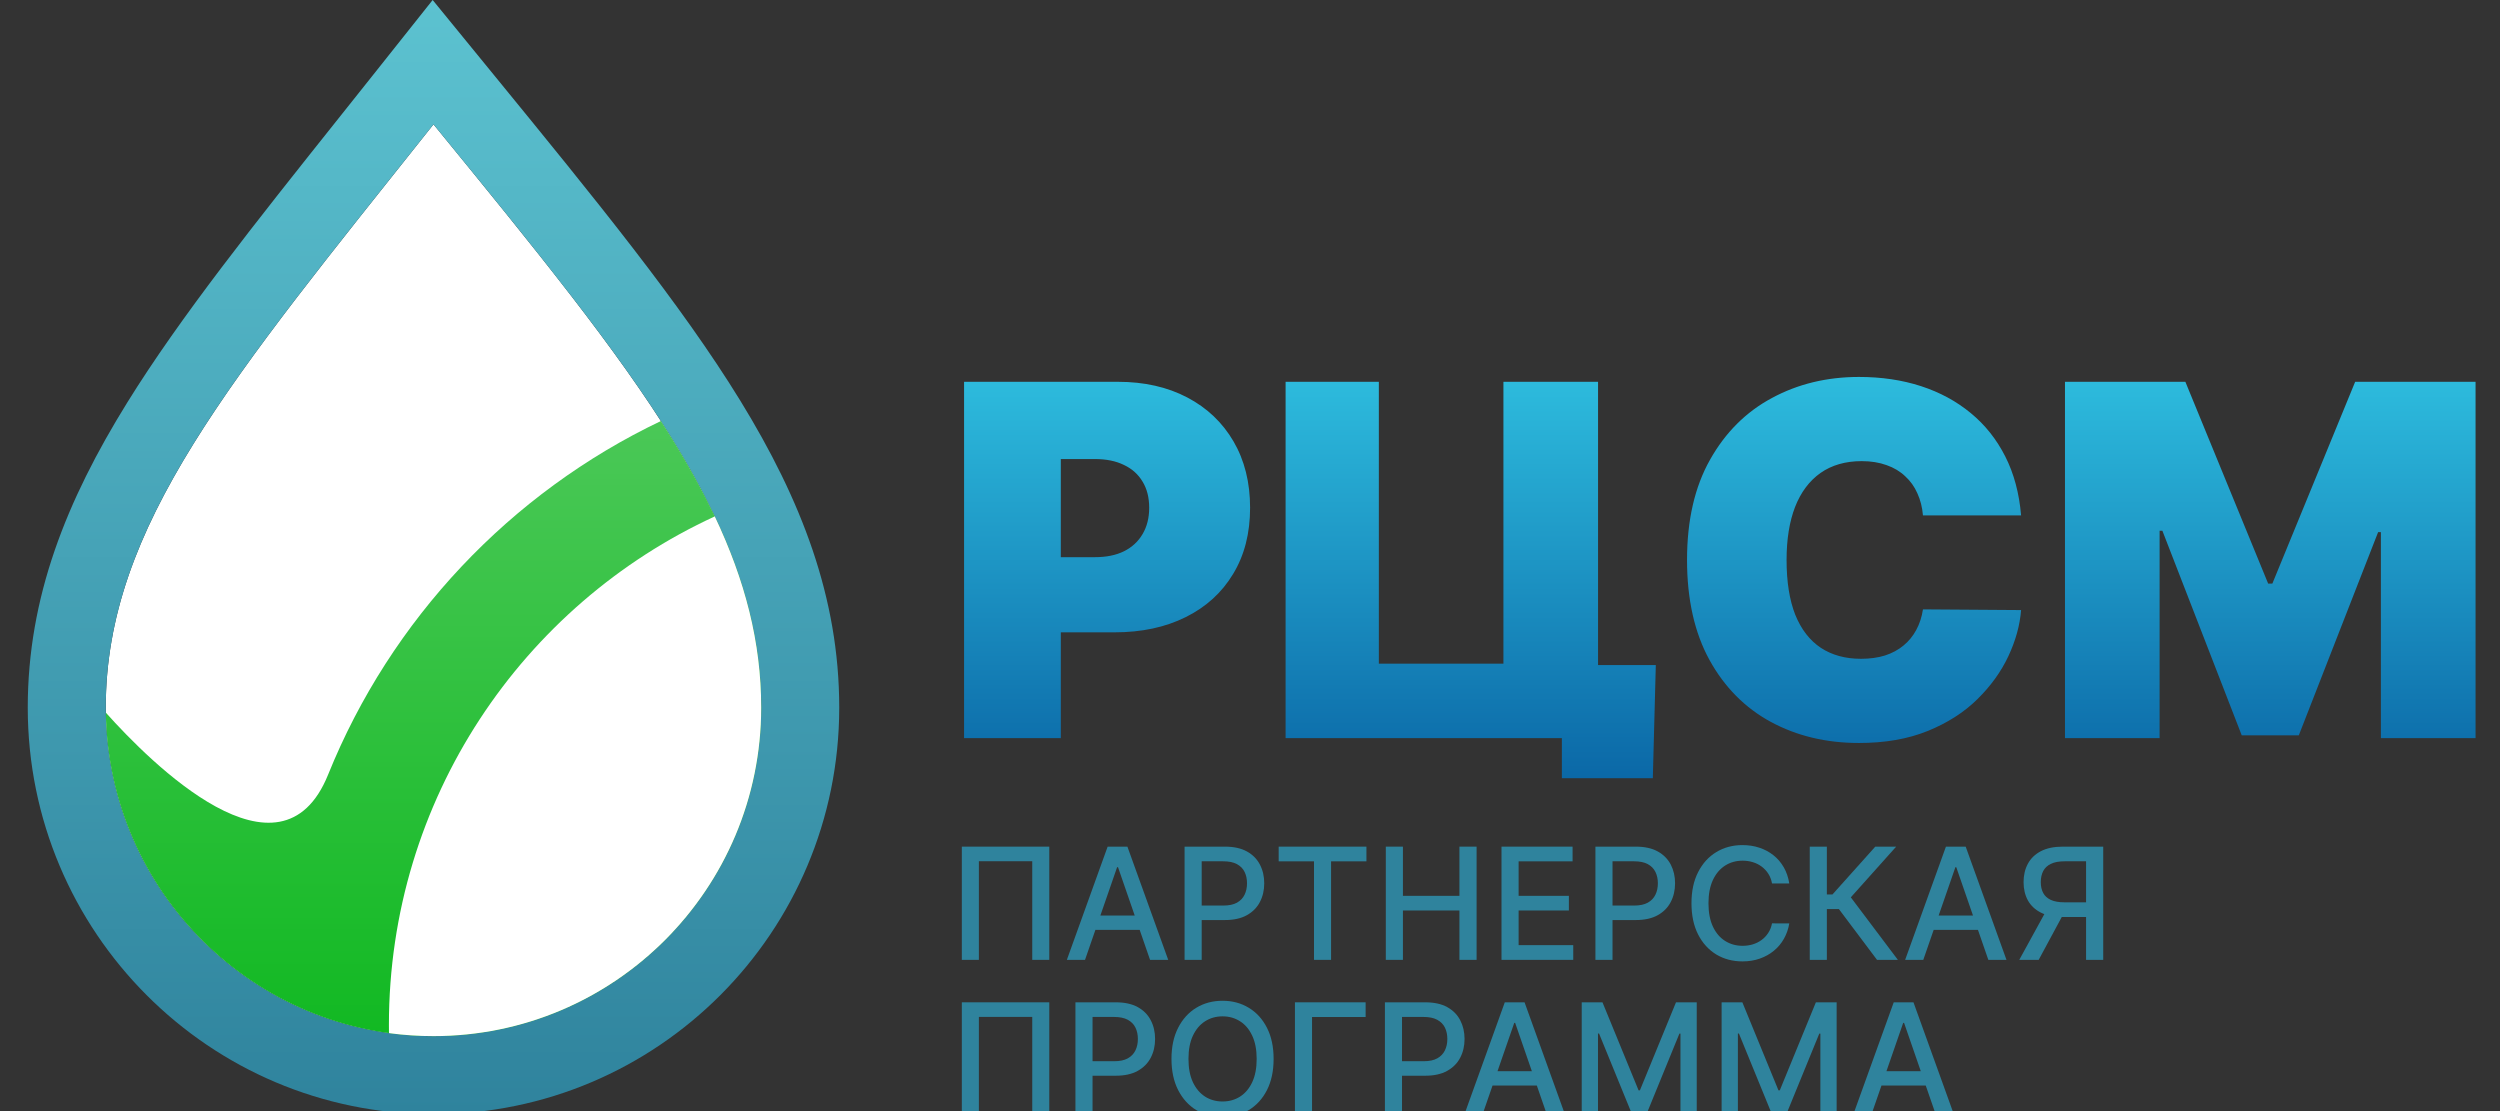 <svg width="108" height="48" viewBox="0 0 108 48" fill="none" xmlns="http://www.w3.org/2000/svg">
<rect x="0" y="0" width="108" height="48" fill="#333333" stroke="none"/>
<g clip-path="url(#clip0_194_504)">
<path fill-rule="evenodd" clip-rule="evenodd" d="M71.402 33.619H67.473V31.887H66.391H55.538V16.494H59.566V28.67H64.948V16.494H69.036V28.73H71.531L71.402 33.619ZM87.311 22.266H83.072C83.042 21.916 82.962 21.597 82.831 21.312C82.706 21.026 82.531 20.781 82.305 20.575C82.085 20.365 81.817 20.204 81.501 20.094C81.185 19.979 80.827 19.921 80.426 19.921C79.725 19.921 79.131 20.092 78.645 20.433C78.164 20.773 77.798 21.262 77.548 21.898C77.302 22.535 77.18 23.299 77.18 24.191C77.18 25.133 77.305 25.922 77.555 26.558C77.811 27.189 78.179 27.665 78.66 27.986C79.141 28.302 79.72 28.46 80.396 28.46C80.782 28.46 81.128 28.412 81.433 28.317C81.739 28.217 82.005 28.074 82.23 27.888C82.456 27.703 82.638 27.48 82.779 27.22C82.924 26.954 83.022 26.656 83.072 26.325L87.311 26.355C87.261 27.006 87.078 27.67 86.762 28.347C86.447 29.018 85.998 29.64 85.417 30.211C84.841 30.777 84.127 31.233 83.275 31.579C82.423 31.925 81.433 32.097 80.306 32.097C78.893 32.097 77.625 31.794 76.503 31.188C75.386 30.582 74.501 29.69 73.85 28.512C73.204 27.335 72.88 25.894 72.88 24.191C72.88 22.477 73.211 21.034 73.873 19.861C74.534 18.684 75.426 17.794 76.548 17.193C77.671 16.587 78.923 16.284 80.306 16.284C81.278 16.284 82.172 16.416 82.989 16.682C83.806 16.948 84.522 17.336 85.139 17.847C85.755 18.353 86.251 18.977 86.627 19.718C87.003 20.46 87.231 21.309 87.311 22.266ZM41.648 16.494V31.887H45.827V27.317H48.142C49.315 27.317 50.339 27.099 51.216 26.663C52.098 26.227 52.782 25.606 53.268 24.799C53.759 23.993 54.004 23.038 54.004 21.936C54.004 20.843 53.766 19.889 53.29 19.072C52.814 18.255 52.148 17.621 51.291 17.171C50.434 16.72 49.435 16.494 48.292 16.494H41.648ZM45.827 24.07H47.3C47.791 24.07 48.21 23.985 48.556 23.815C48.906 23.639 49.174 23.391 49.36 23.071C49.55 22.75 49.645 22.372 49.645 21.936C49.645 21.495 49.55 21.119 49.36 20.808C49.174 20.493 48.906 20.252 48.556 20.087C48.21 19.916 47.791 19.831 47.3 19.831H45.827V24.07ZM94.408 16.494H89.207V31.887H93.295V22.928H93.415L96.843 31.767H99.308L102.735 22.988H102.855V31.887H106.944V16.494H101.743L98.165 25.213H97.985L94.408 16.494Z" fill="url(#paint0_linear_194_504)"/>
<path d="M45.329 36.575V41.466H44.593V37.205H42.287V41.466H41.551V36.575H45.329Z" fill="#2F839D"/>
<path d="M46.873 41.466H46.088L47.85 36.575H48.704L50.467 41.466H49.682L48.298 37.463H48.259L46.873 41.466ZM47.004 39.55H49.548V40.171H47.004V39.55Z" fill="#2F839D"/>
<path d="M51.174 41.466V36.575H52.919C53.3 36.575 53.616 36.644 53.866 36.783C54.117 36.921 54.304 37.111 54.428 37.351C54.553 37.59 54.615 37.859 54.615 38.158C54.615 38.459 54.552 38.73 54.426 38.97C54.301 39.209 54.113 39.398 53.861 39.538C53.611 39.677 53.296 39.746 52.917 39.746H51.717V39.12H52.85C53.091 39.12 53.286 39.079 53.436 38.996C53.586 38.912 53.696 38.797 53.766 38.652C53.836 38.508 53.871 38.343 53.871 38.158C53.871 37.973 53.836 37.809 53.766 37.666C53.696 37.523 53.585 37.411 53.434 37.329C53.284 37.248 53.086 37.208 52.84 37.208H51.913V41.466H51.174Z" fill="#2F839D"/>
<path d="M55.239 37.21V36.575H59.03V37.21H57.502V41.466H56.765V37.21H55.239Z" fill="#2F839D"/>
<path d="M59.867 41.466V36.575H60.606V38.7H63.047V36.575H63.789V41.466H63.047V39.333H60.606V41.466H59.867Z" fill="#2F839D"/>
<path d="M64.865 41.466V36.575H67.935V37.21H65.604V38.7H67.775V39.333H65.604V40.83H67.964V41.466H64.865Z" fill="#2F839D"/>
<path d="M68.922 41.466V36.575H70.668C71.049 36.575 71.365 36.644 71.615 36.783C71.865 36.921 72.052 37.111 72.177 37.351C72.301 37.59 72.363 37.859 72.363 38.158C72.363 38.459 72.3 38.73 72.174 38.97C72.05 39.209 71.862 39.398 71.61 39.538C71.36 39.677 71.045 39.746 70.665 39.746H69.465V39.12H70.599C70.839 39.12 71.034 39.079 71.184 38.996C71.334 38.912 71.444 38.797 71.514 38.652C71.585 38.508 71.62 38.343 71.62 38.158C71.62 37.973 71.585 37.809 71.514 37.666C71.444 37.523 71.333 37.411 71.182 37.329C71.032 37.248 70.834 37.208 70.589 37.208H69.661V41.466H68.922Z" fill="#2F839D"/>
<path d="M77.297 38.165H76.551C76.522 38.006 76.469 37.866 76.391 37.745C76.313 37.624 76.217 37.521 76.104 37.437C75.991 37.352 75.864 37.289 75.724 37.246C75.585 37.203 75.437 37.181 75.281 37.181C74.999 37.181 74.746 37.252 74.523 37.394C74.302 37.536 74.126 37.743 73.997 38.017C73.87 38.291 73.806 38.625 73.806 39.02C73.806 39.418 73.87 39.754 73.997 40.028C74.126 40.302 74.302 40.509 74.525 40.649C74.749 40.789 75 40.859 75.279 40.859C75.433 40.859 75.58 40.838 75.719 40.797C75.859 40.754 75.986 40.691 76.099 40.608C76.212 40.526 76.308 40.424 76.386 40.305C76.466 40.184 76.521 40.045 76.551 39.889L77.297 39.892C77.257 40.132 77.18 40.353 77.065 40.556C76.952 40.756 76.806 40.93 76.627 41.076C76.451 41.221 76.248 41.333 76.02 41.413C75.792 41.493 75.543 41.532 75.274 41.532C74.85 41.532 74.472 41.432 74.141 41.232C73.809 41.029 73.547 40.74 73.356 40.365C73.166 39.989 73.072 39.541 73.072 39.02C73.072 38.498 73.167 38.05 73.359 37.676C73.55 37.3 73.811 37.012 74.143 36.811C74.475 36.609 74.852 36.508 75.274 36.508C75.534 36.508 75.776 36.545 76.001 36.62C76.227 36.693 76.43 36.802 76.611 36.945C76.791 37.087 76.94 37.26 77.058 37.466C77.176 37.669 77.255 37.903 77.297 38.165Z" fill="#2F839D"/>
<path d="M81.087 41.466L79.441 39.273H78.92V41.466H78.181V36.575H78.92V38.641H79.162L81.012 36.575H81.914L79.955 38.765L81.988 41.466H81.087Z" fill="#2F839D"/>
<path d="M83.086 41.466H82.302L84.064 36.575H84.918L86.68 41.466H85.896L84.511 37.463H84.473L83.086 41.466ZM83.218 39.55H85.762V40.171H83.218V39.55Z" fill="#2F839D"/>
<path d="M90.859 41.466H90.118V37.208H89.191C88.948 37.208 88.751 37.244 88.6 37.318C88.448 37.389 88.338 37.493 88.267 37.628C88.197 37.763 88.162 37.923 88.162 38.108C88.162 38.291 88.197 38.448 88.267 38.578C88.338 38.709 88.448 38.809 88.597 38.877C88.747 38.945 88.943 38.98 89.183 38.98H90.439V39.615H89.114C88.736 39.615 88.421 39.552 88.169 39.426C87.919 39.3 87.731 39.124 87.605 38.898C87.481 38.671 87.418 38.407 87.418 38.108C87.418 37.807 87.481 37.542 87.605 37.313C87.729 37.082 87.917 36.901 88.167 36.771C88.419 36.64 88.734 36.575 89.112 36.575H90.859V41.466ZM88.442 39.259H89.26L88.071 41.466H87.232L88.442 39.259Z" fill="#2F839D"/>
<path d="M45.329 43.3V48.19H44.593V43.93H42.287V48.19H41.551V43.3H45.329Z" fill="#2F839D"/>
<path d="M46.459 48.19V43.3H48.204C48.585 43.3 48.901 43.369 49.151 43.507C49.402 43.646 49.589 43.835 49.713 44.076C49.838 44.315 49.9 44.584 49.9 44.883C49.9 45.184 49.837 45.455 49.711 45.695C49.587 45.934 49.398 46.123 49.147 46.263C48.896 46.402 48.581 46.471 48.202 46.471H47.002V45.845H48.135C48.376 45.845 48.571 45.804 48.721 45.721C48.871 45.637 48.981 45.522 49.051 45.377C49.121 45.232 49.156 45.068 49.156 44.883C49.156 44.698 49.121 44.534 49.051 44.391C48.981 44.248 48.87 44.136 48.719 44.054C48.569 43.973 48.371 43.932 48.126 43.932H47.198V48.19H46.459Z" fill="#2F839D"/>
<path d="M55.02 45.745C55.02 46.267 54.924 46.716 54.733 47.092C54.542 47.466 54.28 47.754 53.946 47.956C53.615 48.157 53.238 48.257 52.815 48.257C52.391 48.257 52.013 48.157 51.679 47.956C51.348 47.754 51.087 47.465 50.895 47.09C50.704 46.714 50.608 46.266 50.608 45.745C50.608 45.223 50.704 44.775 50.895 44.401C51.087 44.025 51.348 43.737 51.679 43.536C52.013 43.334 52.391 43.233 52.815 43.233C53.238 43.233 53.615 43.334 53.946 43.536C54.28 43.737 54.542 44.025 54.733 44.401C54.924 44.775 55.02 45.223 55.02 45.745ZM54.288 45.745C54.288 45.347 54.224 45.012 54.095 44.74C53.967 44.466 53.792 44.259 53.569 44.119C53.347 43.977 53.096 43.906 52.815 43.906C52.533 43.906 52.281 43.977 52.06 44.119C51.838 44.259 51.663 44.466 51.534 44.74C51.406 45.012 51.342 45.347 51.342 45.745C51.342 46.143 51.406 46.479 51.534 46.753C51.663 47.025 51.838 47.232 52.06 47.374C52.281 47.514 52.533 47.584 52.815 47.584C53.096 47.584 53.347 47.514 53.569 47.374C53.792 47.232 53.967 47.025 54.095 46.753C54.224 46.479 54.288 46.143 54.288 45.745Z" fill="#2F839D"/>
<path d="M58.995 43.3V43.935H56.68V48.19H55.941V43.3H58.995Z" fill="#2F839D"/>
<path d="M59.828 48.19V43.3H61.573C61.954 43.3 62.27 43.369 62.52 43.507C62.77 43.646 62.958 43.835 63.082 44.076C63.206 44.315 63.269 44.584 63.269 44.883C63.269 45.184 63.206 45.455 63.08 45.695C62.956 45.934 62.767 46.123 62.516 46.263C62.265 46.402 61.95 46.471 61.571 46.471H60.37V45.845H61.504C61.745 45.845 61.94 45.804 62.09 45.721C62.24 45.637 62.35 45.522 62.42 45.377C62.49 45.232 62.525 45.068 62.525 44.883C62.525 44.698 62.49 44.534 62.42 44.391C62.35 44.248 62.239 44.136 62.087 44.054C61.938 43.973 61.74 43.932 61.494 43.932H60.567V48.19H59.828Z" fill="#2F839D"/>
<path d="M64.029 48.19H63.245L65.007 43.3H65.861L67.623 48.19H66.839L65.454 44.188H65.416L64.029 48.19ZM64.161 46.275H66.705V46.896H64.161V46.275Z" fill="#2F839D"/>
<path d="M68.33 43.3H69.227L70.786 47.102H70.844L72.403 43.3H73.299V48.19H72.596V44.651H72.551L71.107 48.183H70.523L69.079 44.649H69.033V48.19H68.33V43.3Z" fill="#2F839D"/>
<path d="M74.374 43.3H75.27L76.829 47.102H76.887L78.446 43.3H79.343V48.19H78.64V44.651H78.594L77.15 48.183H76.567L75.122 44.649H75.077V48.19H74.374V43.3Z" fill="#2F839D"/>
<path d="M80.831 48.19H80.046L81.809 43.3H82.662L84.425 48.19H83.64L82.256 44.188H82.218L80.831 48.19ZM80.962 46.275H83.507V46.896H80.962V46.275Z" fill="#2F839D"/>
<path d="M32.884 30.569C32.884 38.407 26.546 44.761 18.727 44.761C10.909 44.761 4.57 38.407 4.57 30.569C4.57 22.73 9.963 16.399 18.727 5.372C27.539 16.158 32.884 22.73 32.884 30.569Z" fill="white"/>
<path fill-rule="evenodd" clip-rule="evenodd" d="M18.691 0L21.376 3.287C25.716 8.599 29.408 13.118 31.983 17.312C34.61 21.592 36.255 25.81 36.255 30.569C36.255 40.261 28.415 48.132 18.727 48.132C9.039 48.132 1.199 40.261 1.199 30.569C1.199 25.795 2.868 21.631 5.497 17.39C7.794 13.686 10.989 9.676 14.709 5.007C15.161 4.44 15.621 3.862 16.088 3.275L18.691 0ZM20.907 8.046C28.413 17.29 32.884 23.4 32.884 30.569C32.884 38.407 26.546 44.761 18.727 44.761C10.908 44.761 4.57 38.407 4.57 30.569C4.57 23.393 9.09 17.48 16.579 8.07C16.836 7.747 17.096 7.42 17.36 7.089C17.806 6.529 18.262 5.957 18.727 5.372C19.479 6.293 20.206 7.183 20.907 8.046Z" fill="url(#paint1_linear_194_504)"/>
<path d="M18.728 44.761C26.546 44.761 32.885 38.407 32.885 30.569C32.885 26.36 31.343 22.515 28.551 18.188C22.048 21.29 16.886 26.752 14.174 33.465C12.116 38.561 6.504 32.948 4.572 30.786C4.688 38.524 10.981 44.761 18.728 44.761Z" fill="url(#paint2_linear_194_504)"/>
<path d="M18.727 44.761C26.546 44.761 32.884 38.407 32.884 30.569C32.884 27.736 32.186 25.07 30.879 22.309C22.569 26.133 16.801 34.533 16.801 44.28C16.801 44.397 16.802 44.514 16.803 44.632C17.432 44.717 18.075 44.761 18.727 44.761Z" fill="white"/>
</g>
<defs>
<linearGradient id="paint0_linear_194_504" x1="74.327" y1="9.375" x2="74.327" y2="39.006" gradientUnits="userSpaceOnUse">
<stop stop-color="#3BDDF3"/>
<stop offset="1" stop-color="#004E96"/>
</linearGradient>
<linearGradient id="paint1_linear_194_504" x1="18.727" y1="0" x2="18.727" y2="48.132" gradientUnits="userSpaceOnUse">
<stop stop-color="#5CC2D0"/>
<stop offset="1" stop-color="#2F839D"/>
</linearGradient>
<linearGradient id="paint2_linear_194_504" x1="18.742" y1="7.597" x2="18.742" y2="53.02" gradientUnits="userSpaceOnUse">
<stop stop-color="#61CE6C"/>
<stop offset="1" stop-color="#00B412"/>
</linearGradient>
<clipPath id="clip0_194_504">
<rect width="108" height="48" fill="white"/>
</clipPath>
</defs>
</svg>
